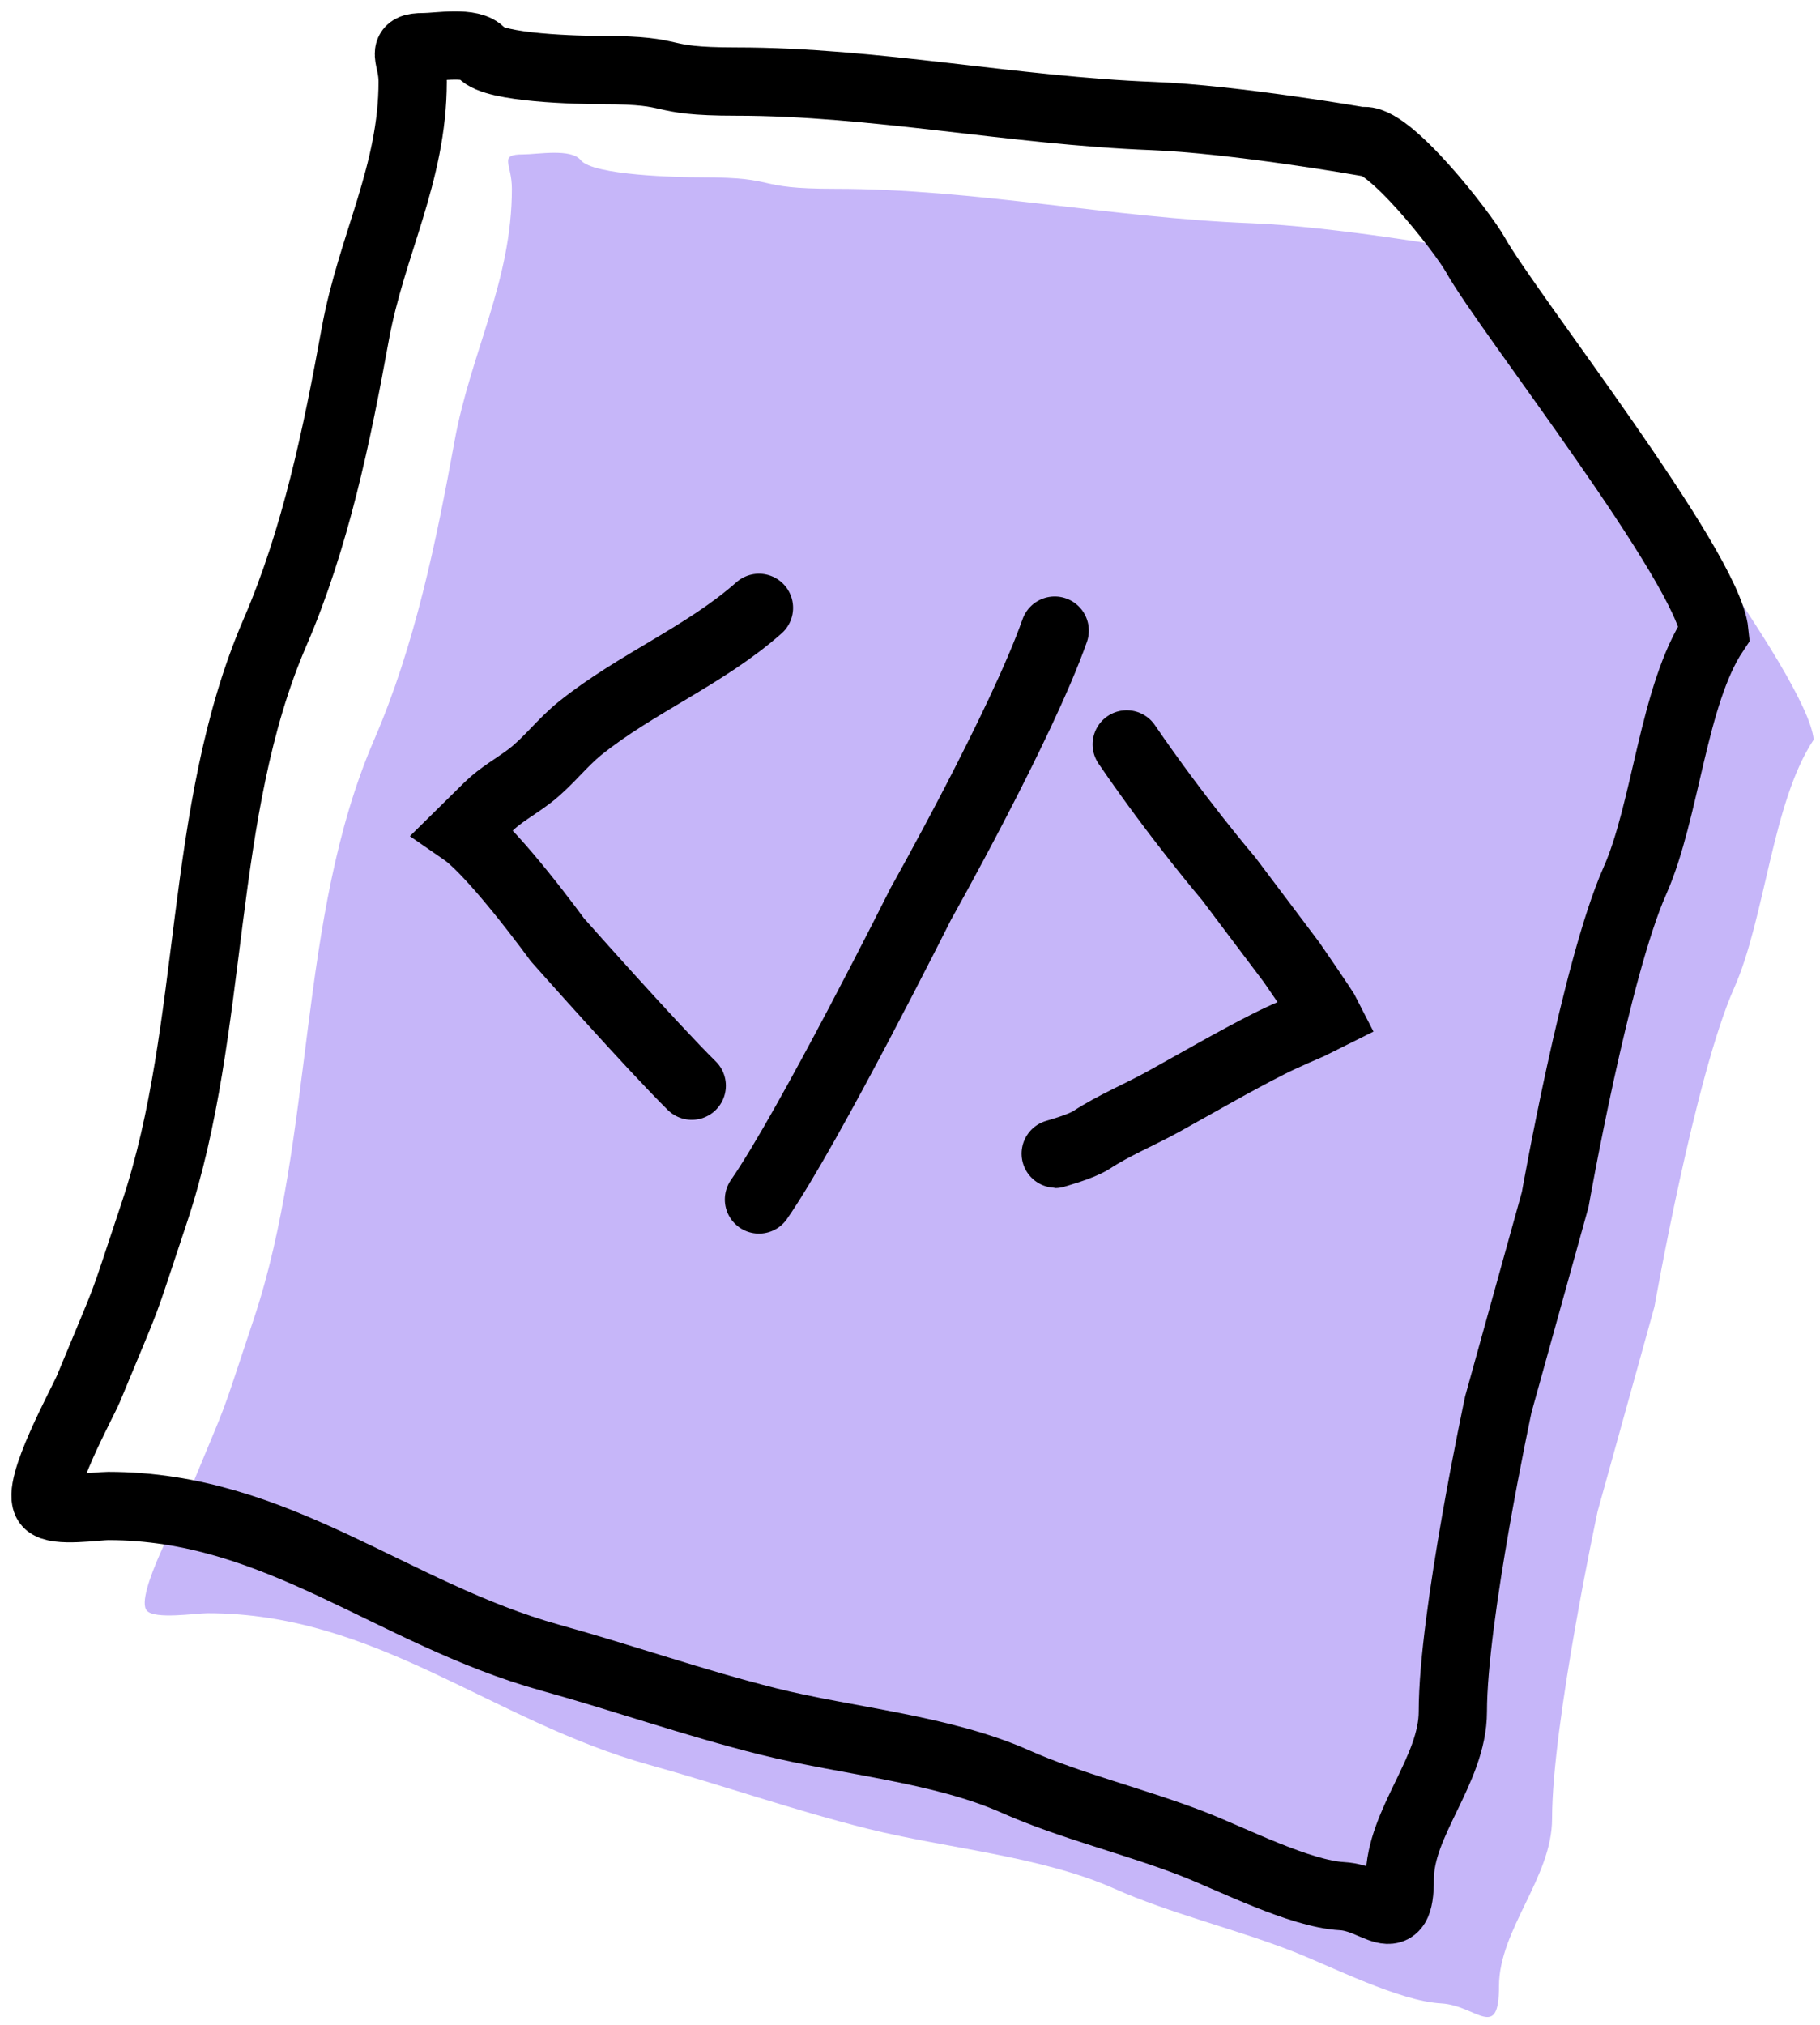 <svg width="80" height="89" viewBox="0 0 80 89" fill="none" xmlns="http://www.w3.org/2000/svg">
<path d="M69.223 15.926C70.599 18.403 79.434 29.62 79.723 32.505C77.897 35.244 77.596 40.336 76.223 43.426C74.507 47.286 72.723 57.426 72.723 57.426L70.223 66.426C70.223 66.426 68.223 75.761 68.223 79.926C68.223 82.512 65.89 84.799 65.89 87.286C65.89 89.74 64.895 88.129 63.351 88.043C61.492 87.94 58.531 86.421 56.795 85.745C54.251 84.756 51.428 84.089 48.978 82.999C45.754 81.567 41.593 81.23 38.135 80.366C34.891 79.555 31.768 78.457 28.552 77.564C21.573 75.625 16.554 70.895 9.118 70.895C8.608 70.895 6.808 71.178 6.456 70.784C5.893 70.15 8.009 66.324 8.25 65.74C10.216 60.975 9.524 62.861 11.153 57.974C13.861 49.851 13.038 40.391 16.448 32.505C18.23 28.384 19.173 23.822 19.979 19.393C20.688 15.493 22.5 12.359 22.5 8.298C22.5 7.17 21.892 6.785 23.005 6.785C23.616 6.785 25.105 6.51 25.526 7.037C26.067 7.712 29.846 7.793 30.822 7.793C34.398 7.793 32.982 8.298 36.723 8.298C42.81 8.298 48.882 9.574 55.019 9.811C58.608 9.949 64.223 10.926 64.223 10.926C65.303 10.617 68.663 14.918 69.223 15.926Z" fill="#C6B6F9"/>
<path d="M64.861 11.213C66.238 13.69 75.073 24.907 75.361 27.793C73.535 30.531 73.235 35.623 71.861 38.713C70.146 42.573 68.361 52.713 68.361 52.713L65.861 61.713C65.861 61.713 63.861 71.048 63.861 75.213C63.861 77.799 61.529 80.086 61.529 82.573C61.529 85.028 60.534 83.416 58.99 83.33C57.13 83.227 54.17 81.708 52.434 81.032C49.89 80.043 47.067 79.376 44.617 78.287C41.392 76.854 37.231 76.517 33.773 75.653C30.53 74.842 27.407 73.744 24.191 72.851C17.212 70.912 12.193 66.183 4.757 66.183C4.247 66.183 2.446 66.466 2.095 66.071C1.532 65.437 3.647 61.611 3.888 61.027C5.855 56.262 5.162 58.149 6.792 53.261C9.499 45.138 8.677 35.678 12.087 27.793C13.869 23.671 14.812 19.109 15.617 14.68C16.326 10.781 18.139 7.646 18.139 3.585C18.139 2.457 17.531 2.072 18.643 2.072C19.255 2.072 20.743 1.797 21.165 2.324C21.705 2.999 25.484 3.08 26.46 3.08C30.037 3.08 28.62 3.585 32.361 3.585C38.449 3.585 44.521 4.862 50.657 5.098C54.246 5.236 59.861 6.213 59.861 6.213C60.942 5.904 64.302 10.206 64.861 11.213Z" stroke="black" stroke-width="3" stroke-linecap="round"/>
<path d="M33.361 26.713C31.007 28.799 27.957 30.031 25.508 31.997C24.692 32.652 24.094 33.478 23.287 34.097C22.652 34.583 22.014 34.913 21.456 35.462C20.847 36.062 21.181 35.735 20.361 36.543C21.726 37.485 24.498 41.296 24.498 41.296C24.498 41.296 28.634 45.963 30.407 47.713" stroke="black" stroke-width="3" stroke-linecap="round"/>
<path d="M46.361 27.713C44.89 31.88 40.474 39.723 40.474 39.723C40.474 39.723 35.569 49.527 33.361 52.713" stroke="black" stroke-width="3" stroke-linecap="round"/>
<path d="M49.526 32.713C51.768 35.995 54.01 38.621 54.01 38.621L56.779 42.297C56.779 42.297 58.23 44.398 58.361 44.661C58.098 44.792 57.57 45.055 57.57 45.055C57.57 45.055 56.45 45.531 55.793 45.864C54.203 46.67 52.662 47.569 51.146 48.408C50.093 48.99 48.987 49.439 47.974 50.098C47.503 50.405 46.338 50.713 46.362 50.713" stroke="black" stroke-width="3" stroke-linecap="round"/>
</svg>
